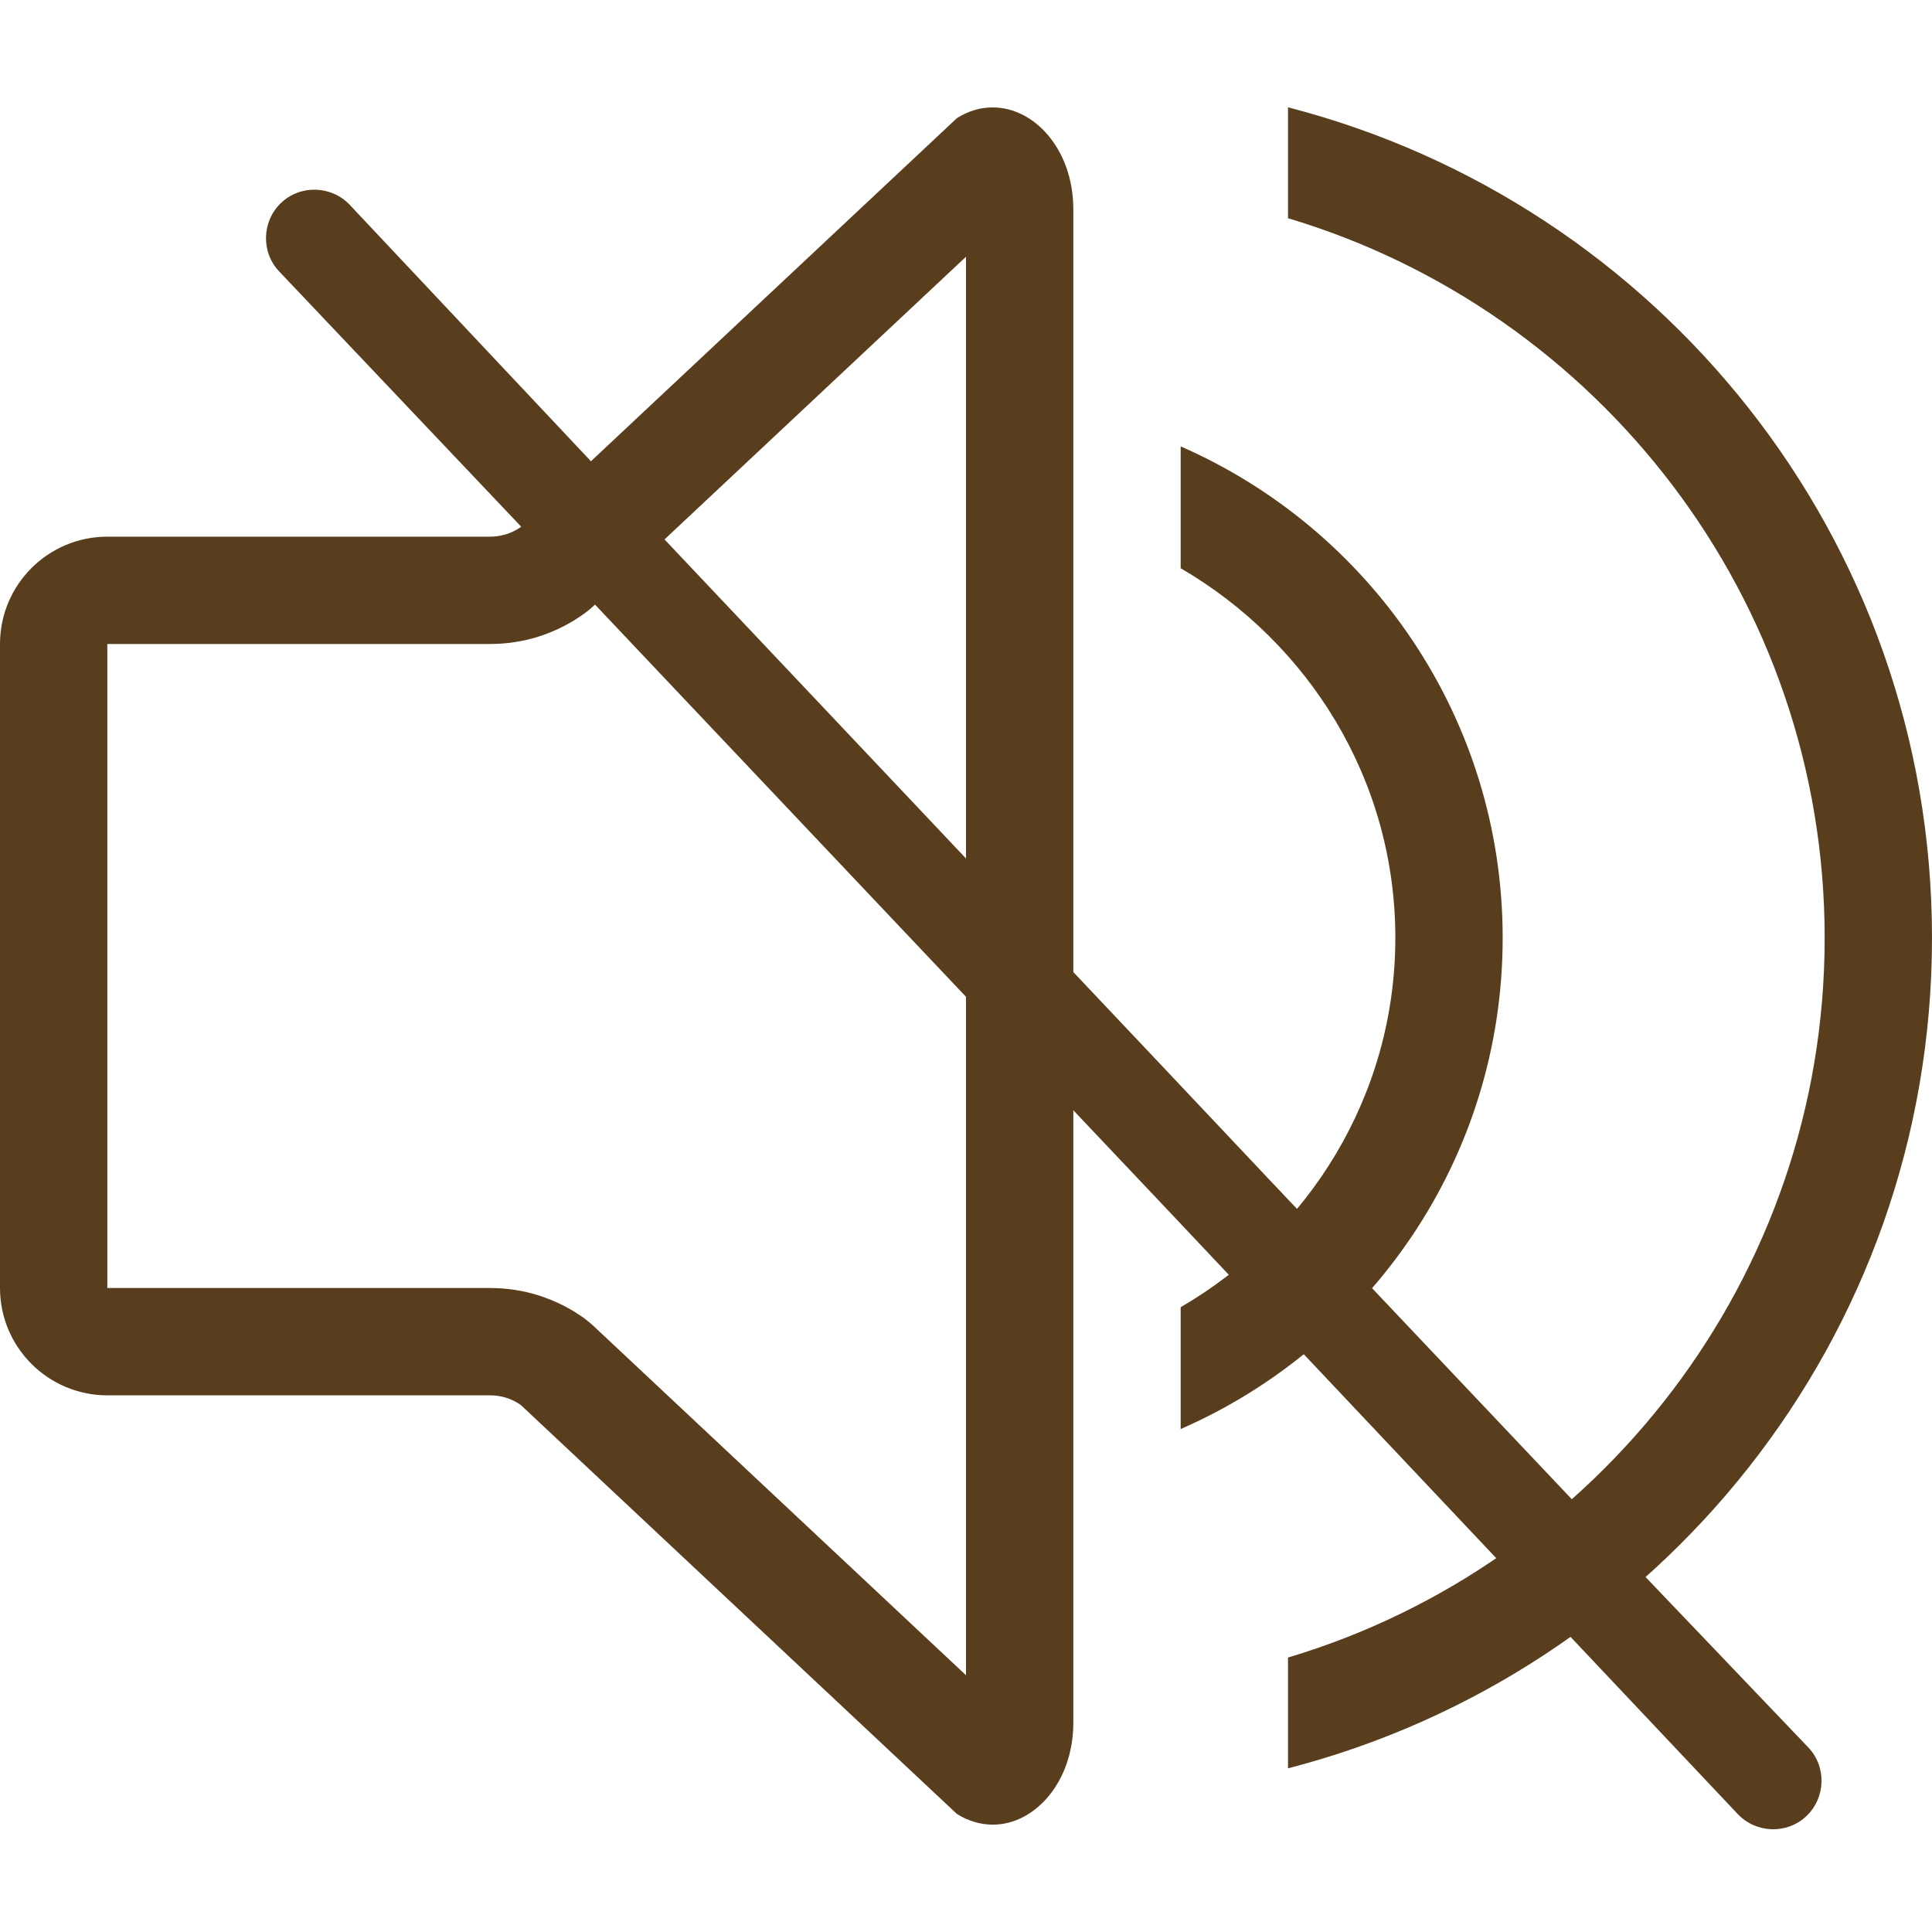 <?xml version="1.0" encoding="utf-8"?>
<!-- Generator: Adobe Illustrator 16.0.0, SVG Export Plug-In . SVG Version: 6.00 Build 0)  -->
<!DOCTYPE svg PUBLIC "-//W3C//DTD SVG 1.1//EN" "http://www.w3.org/Graphics/SVG/1.1/DTD/svg11.dtd">
<svg version="1.1" id="图层_1" xmlns="http://www.w3.org/2000/svg" xmlns:xlink="http://www.w3.org/1999/xlink" x="0px" y="0px"
	 width="200px" height="200px" viewBox="0 0 200 200" enable-background="new 0 0 200 200" xml:space="preserve">
<g>
	<path fill="#593E1E" d="M102.777,11.122L102.777,11.122c-1.232-0.011-2.522,0.345-3.722,1.111L53.9,54.567
		c-0.922,0.644-2.033,0.989-3.155,0.989H11.111C4.978,55.556,0,60.533,0,66.667v66.667c0,6.133,4.978,11.11,11.111,11.11h39.633
		c1.133,0,2.233,0.345,3.155,0.989l45.156,42.344c1.2,0.756,2.489,1.111,3.722,1.111c4.367,0,8.334-4.444,8.334-10.545V21.667
		C111.111,15.556,107.145,11.122,102.777,11.122z M100,173.422l-38.5-36.1c-0.4-0.378-0.833-0.723-1.289-1.045
		c-2.8-1.922-6.066-2.943-9.466-2.943H11.111V66.667h39.633c3.4,0,6.667-1.022,9.466-2.956c0.456-0.311,0.889-0.655,1.289-1.033
		l38.5-36.1V173.422z"/>
	<path fill="#593E1E" d="M155.556,97.089c0-22.767-13.722-42.3-33.333-50.878v12.611c13.222,7.7,22.222,21.878,22.222,38.255
		s-9,30.555-22.222,38.245v12.611C141.834,139.378,155.556,119.855,155.556,97.089z"/>
	<path fill="#593E1E" d="M133.334,11.111v11.478c32.088,9.589,55.555,39.333,55.555,74.5c0,35.155-23.467,64.911-55.555,74.5v11.467
		C171.656,173.166,200,138.479,200,97.089C200,55.678,171.656,20.989,133.334,11.111z"/>
	<path fill="#593E1E" d="M168.1,160.9L161.2,153.6L131.1,121.8l-10-10.6l-46.3-49L67.9,54.9L36.2,21.2C34.3,19.2,31.1,19.1,29.1,21
		c-2,1.9-2.1,5.1-0.199,7.1L60,60.9l6.9,7.3l54.3,57.399l10,10.601l48.7,51.6c1.899,2,5.1,2.101,7.1,0.2s2.1-5.1,0.2-7.1
		L168.1,160.9z"/>
</g>
</svg>
